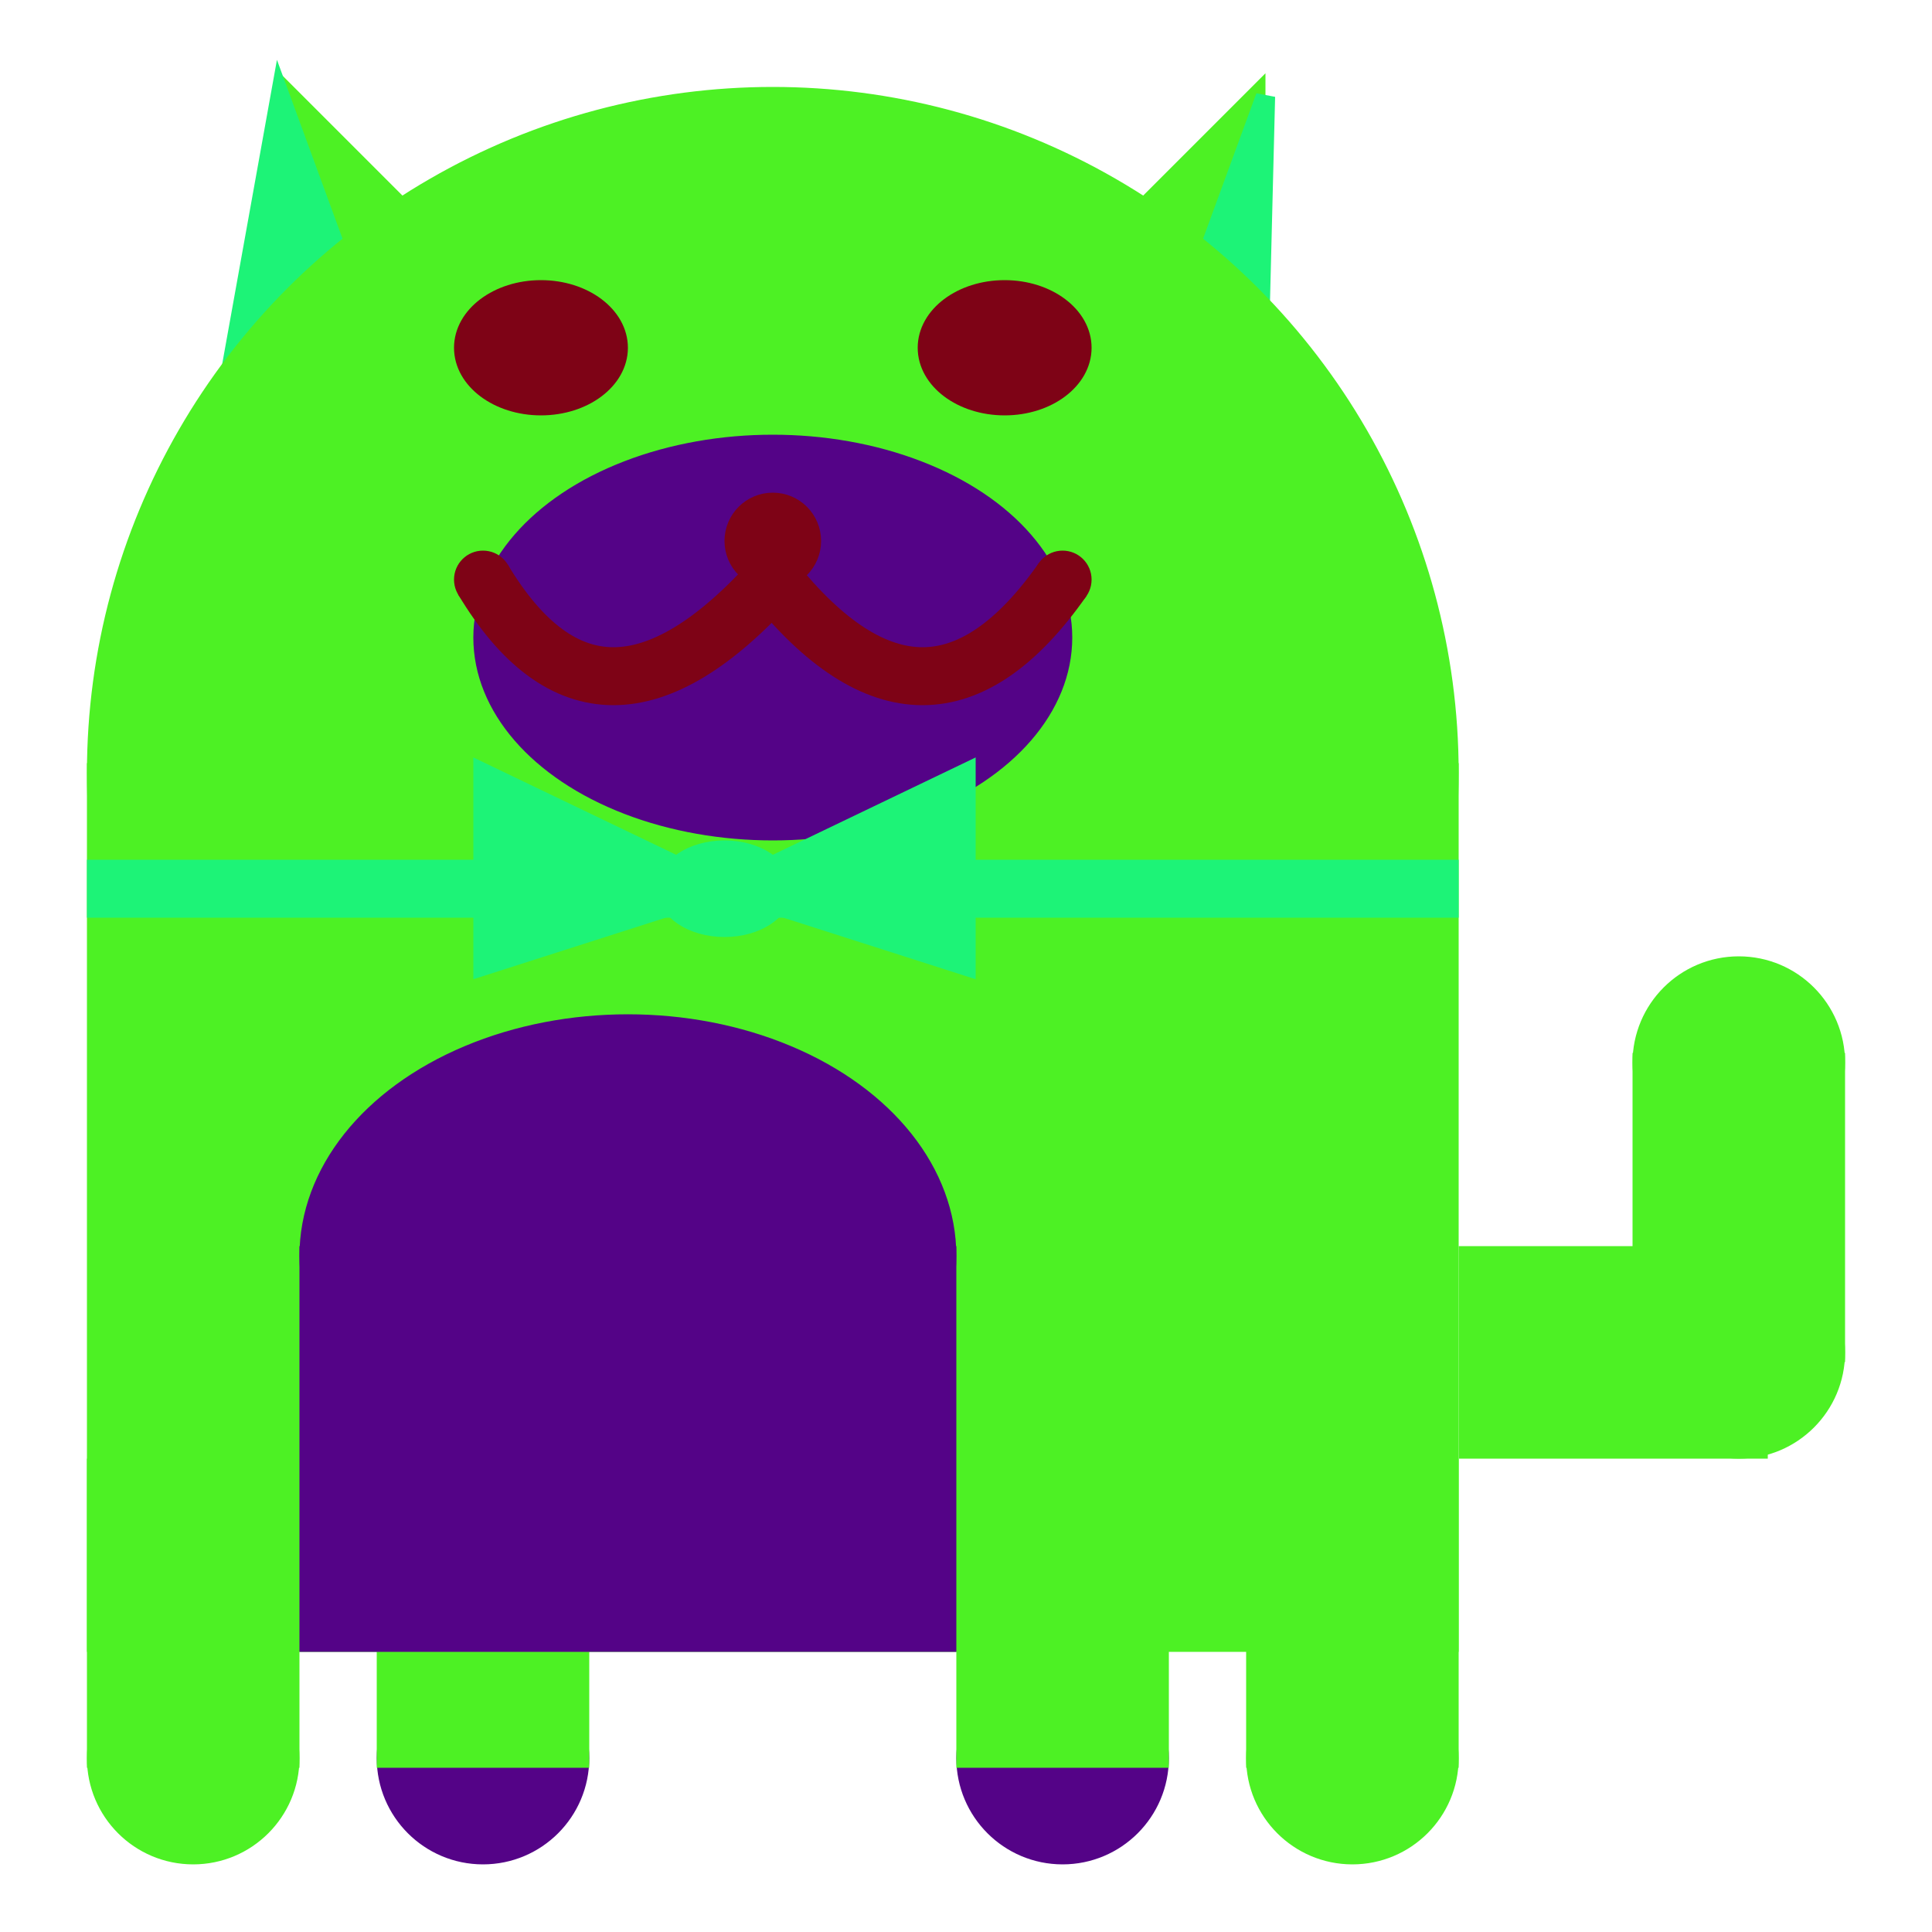 <svg viewBox="0 0 100 100" xmlns="http://www.w3.org/2000/svg">
<polygon points="15,5 25,15 15,25" stroke="rgb(77, 241, 36)" fill="rgb(77, 241, 36)"/>
<polygon points="14.5,5 20,20 10,30" stroke="rgb(29, 243, 119)" fill="rgb(29, 243, 119)"/>
<polygon points="65,5 55,15 65,25" stroke="rgb(77, 241, 36)" fill="rgb(77, 241, 36)"/>
<polygon points="65.5,5 65,25 60,20" stroke="rgb(29, 243, 119)" fill="rgb(29, 243, 119)"/>
<circle cx="40" cy="40" r="35" stroke="rgb(77, 241, 36)" fill="rgb(77, 241, 36)"/>
<rect x="5" y="40" width="70" height="45" stroke="rgb(77, 241, 36)" fill="rgb(77, 241, 36)"/>
<rect x="5" y="45" width="70" height="2" stroke="rgb(29, 243, 119)" fill="rgb(29, 243, 119)"/>
<circle cx="10" cy="91" r="5" stroke="rgb(77, 241, 36)" fill="rgb(77, 241, 36)"/>
<circle cx="25" cy="91" r="5" stroke="rgb(84, 3, 135)" fill="rgb(84, 3, 135)"/>
<circle cx="55" cy="91" r="5" stroke="rgb(84, 3, 135)" fill="rgb(84, 3, 135)"/>
<circle cx="70" cy="91" r="5" stroke="rgb(77, 241, 36)" fill="rgb(77, 241, 36)"/>
<rect x="5" y="76" width="10" height="15" stroke="rgb(77, 241, 36)" fill="rgb(77, 241, 36)"/>
<rect x="20" y="76" width="10" height="15" stroke="rgb(77, 241, 36)" fill="rgb(77, 241, 36)"/>
<rect x="50" y="76" width="10" height="15" stroke="rgb(77, 241, 36)" fill="rgb(77, 241, 36)"/>
<rect x="65" y="76" width="10" height="15" stroke="rgb(77, 241, 36)" fill="rgb(77, 241, 36)"/>
<circle cx="90" cy="55" r="5" stroke="rgb(77, 241, 36)" fill="rgb(77, 241, 36)"/>
<rect x="76" y="65" width="15" height="10" stroke="rgb(77, 241, 36)" fill="rgb(77, 241, 36)"/>
<circle cx="90" cy="70" r="5" stroke="rgb(77, 241, 36)" fill="rgb(77, 241, 36)"/>
<rect x="85" y="55" width="10" height="15" stroke="rgb(77, 241, 36)" fill="rgb(77, 241, 36)"/>
<rect x="16" y="65" width="33" height="20" stroke="rgb(84, 3, 135)" fill="rgb(84, 3, 135)"/>
<ellipse cx="32.5" cy="65" rx="16.5" ry="12" stroke="rgb(84, 3, 135)" fill="rgb(84, 3, 135)" />
<ellipse cx="28" cy="18" rx="4" ry="3" stroke="rgb(126, 3, 22)" fill="rgb(126, 3, 22)" />
<ellipse cx="52" cy="18" rx="4" ry="3" stroke="rgb(126, 3, 22)" fill="rgb(126, 3, 22)" />
<ellipse cx="40" cy="33" rx="15" ry="10" stroke="rgb(84, 3, 135)" fill="rgb(84, 3, 135)" />
<path d="M 40 30 q 8 10 15 0" stroke="rgb(126, 3, 22)" stroke-width="3" fill="none" />
<circle cx="40" cy="28" r="2" stroke="rgb(126, 3, 22)" fill="rgb(126, 3, 22)"/>
<path d="M 25 30 q 6 10 15 0" stroke="rgb(126, 3, 22)" stroke-width="3" fill="none" />
<circle cx="25" cy="30" r="1" stroke="rgb(126, 3, 22)" fill="rgb(126, 3, 22)"/>
<circle cx="55" cy="30" r="1" stroke="rgb(126, 3, 22)" fill="rgb(126, 3, 22)"/>
<polygon points="37.5,46 25,40 25,50" stroke="rgb(29, 243, 119)" fill="rgb(29, 243, 119)"/>
<polygon points="37.5,46 50,40 50,50" stroke="rgb(29, 243, 119)" fill="rgb(29, 243, 119)"/>
<ellipse cx="37.5" cy="46" rx="3" ry="2" stroke="rgb(29, 243, 119)" fill="rgb(29, 243, 119)" />
</svg>